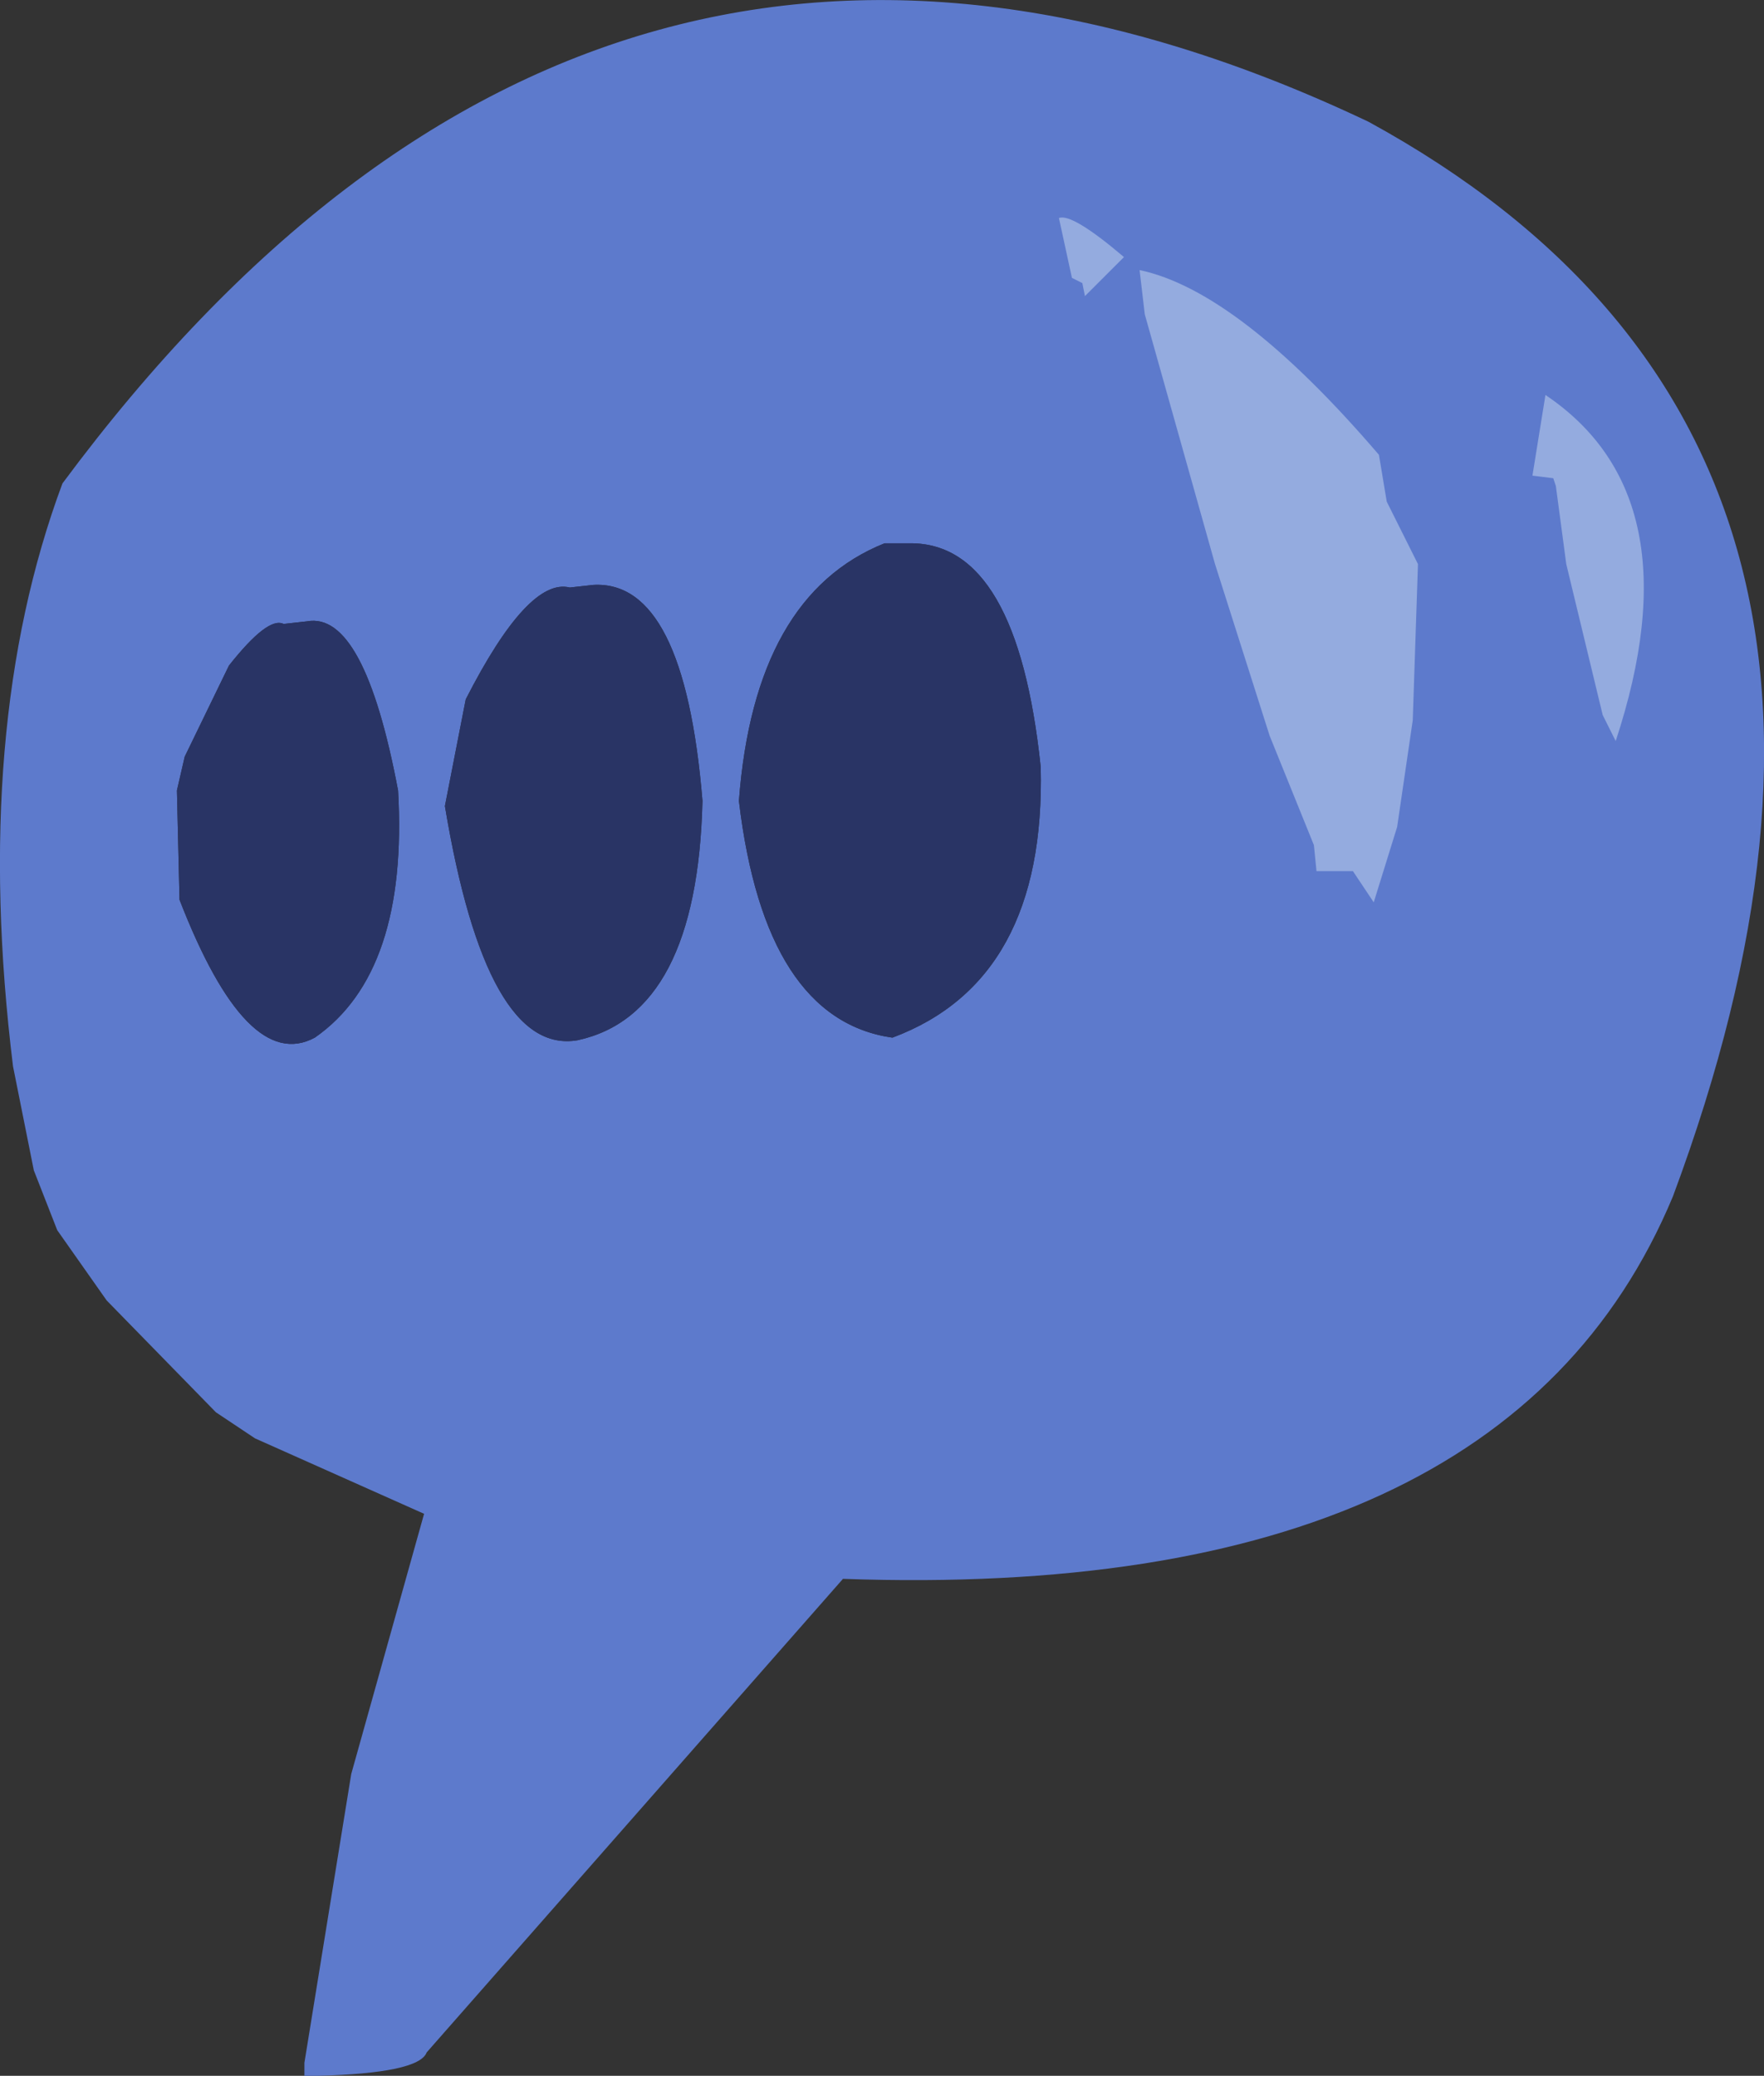 <?xml version="1.0" encoding="UTF-8" standalone="no"?>
<svg xmlns:ffdec="https://www.free-decompiler.com/flash" xmlns:xlink="http://www.w3.org/1999/xlink" ffdec:objectType="shape" height="199.45px" width="169.5px" xmlns="http://www.w3.org/2000/svg">
  <rect width="100%" height="100%" fill="#333333" stroke="none"/>
  <g transform="matrix(1.0, 0.0, 0.0, 1.0, 72.0, 102.95)">
    <path d="M-17.25 -46.5 Q-21.25 -47.5 -27.25 -35.75 L-29.25 -25.5 Q-25.25 -1.5 -16.5 -3.0 -5.0 -5.5 -4.5 -26.0 -6.25 -47.25 -15.0 -46.75 L-17.25 -46.5 M13.75 -3.25 Q28.5 -8.75 28.0 -29.25 25.75 -50.75 15.5 -50.75 L13.0 -50.75 Q0.5 -45.75 -1.0 -26.0 1.5 -5.0 13.75 -3.25 M88.75 12.0 Q72.5 51.0 9.0 48.75 L-31.0 94.25 Q-31.75 96.25 -41.5 96.5 L-42.75 96.5 -42.75 95.25 -38.25 67.5 -31.25 42.5 -47.5 35.25 -51.25 32.75 -61.75 22.0 -66.5 15.25 -68.75 9.5 -70.75 -0.5 Q-74.75 -33.0 -66.0 -56.5 -14.25 -126.25 59.5 -91.25 115.75 -60.5 88.75 12.0 M-44.75 -43.0 Q-46.25 -43.75 -50.0 -39.0 L-54.25 -30.25 -55.0 -27.0 -54.75 -16.5 Q-48.25 0.25 -41.75 -3.25 -32.75 -9.5 -33.75 -27.0 -37.0 -44.25 -42.5 -43.25 L-44.75 -43.0" fill="#5d7acc" fill-rule="evenodd" stroke="none"/>
    <path d="M13.75 -3.25 Q1.5 -5.0 -1.0 -26.0 0.5 -45.75 13.0 -50.75 L15.5 -50.75 Q25.75 -50.75 28.0 -29.25 28.5 -8.75 13.75 -3.25 M-17.25 -46.5 L-15.0 -46.75 Q-6.25 -47.25 -4.5 -26.0 -5.0 -5.5 -16.5 -3.0 -25.25 -1.5 -29.25 -25.5 L-27.25 -35.75 Q-21.25 -47.5 -17.25 -46.5 M-44.75 -43.0 L-42.5 -43.25 Q-37.0 -44.25 -33.75 -27.0 -32.75 -9.5 -41.75 -3.25 -48.25 0.25 -54.75 -16.5 L-55.0 -27.0 -54.25 -30.25 -50.0 -39.0 Q-46.25 -43.75 -44.75 -43.0" fill="#293465" fill-rule="evenodd" stroke="none"/>
    <path d="M61.25 -54.75 L64.25 -48.75 63.75 -33.75 62.25 -23.5 60.0 -16.25 58.0 -19.25 54.5 -19.25 54.25 -21.75 50.0 -32.25 44.75 -48.75 38.0 -72.75 37.5 -77.0 Q47.0 -75.0 60.5 -59.25 L61.25 -54.75 M75.25 -57.25 L76.5 -65.0 Q91.0 -55.25 83.25 -31.75 L82.0 -34.25 78.5 -48.75 77.5 -56.25 77.25 -57.0 75.25 -57.25 M31.0 -76.25 L29.75 -82.0 Q31.0 -82.5 36.0 -78.25 L32.25 -74.5 32.0 -75.75 31.0 -76.25" fill="#f1ffff" fill-opacity="0.369" fill-rule="evenodd" stroke="none"/>
  </g>
</svg>
